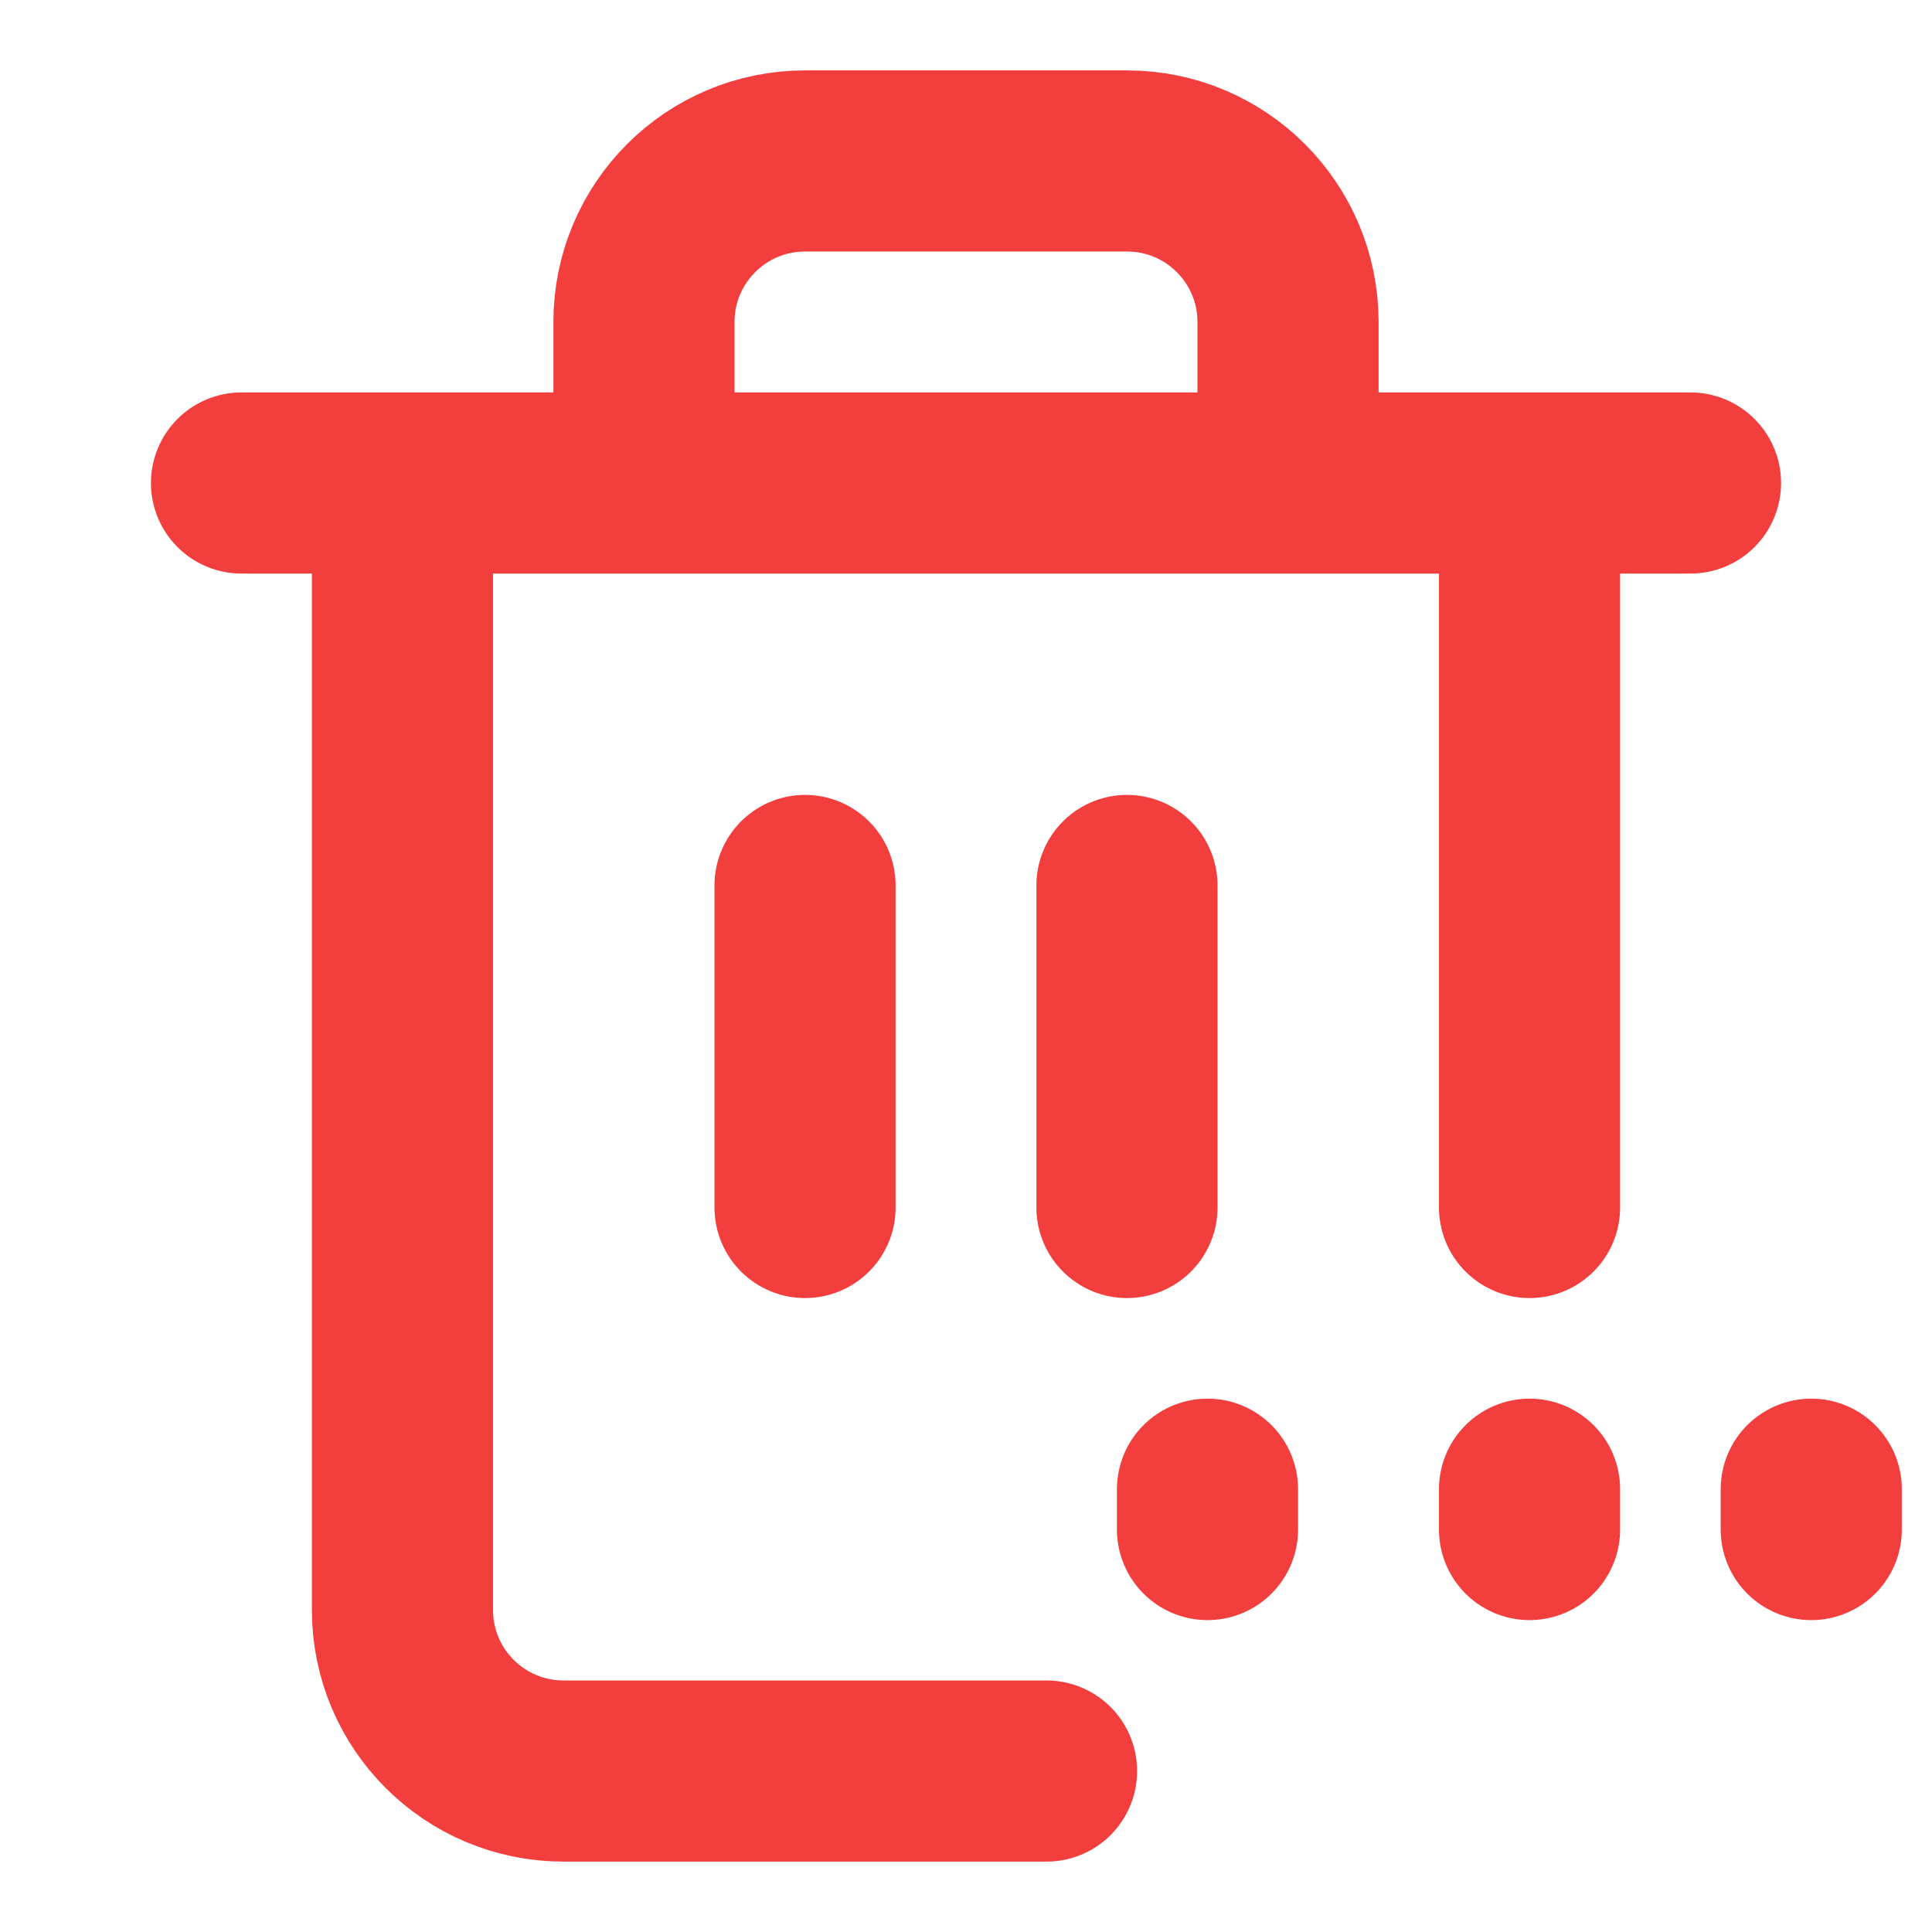 <svg width="16" height="16" viewBox="0 0 16 16" fill="none" xmlns="http://www.w3.org/2000/svg">
<path d="M2 4H3.333M3.333 4H14M3.333 4L3.333 13.333C3.333 14.07 3.93 14.667 4.667 14.667H8.667M12.667 12.333V12.667M5.333 4V2.667C5.333 1.93 5.93 1.333 6.667 1.333H9.333C10.07 1.333 10.667 1.93 10.667 2.667V4M6.667 7.333V10M9.333 7.333L9.333 10M12.667 4C12.667 5.953 12.667 8.047 12.667 10M15 12.333V12.667M10 12.333V12.667" stroke="#F33E3E" stroke-width="1.5" stroke-linecap="round" stroke-linejoin="round"/>
</svg>